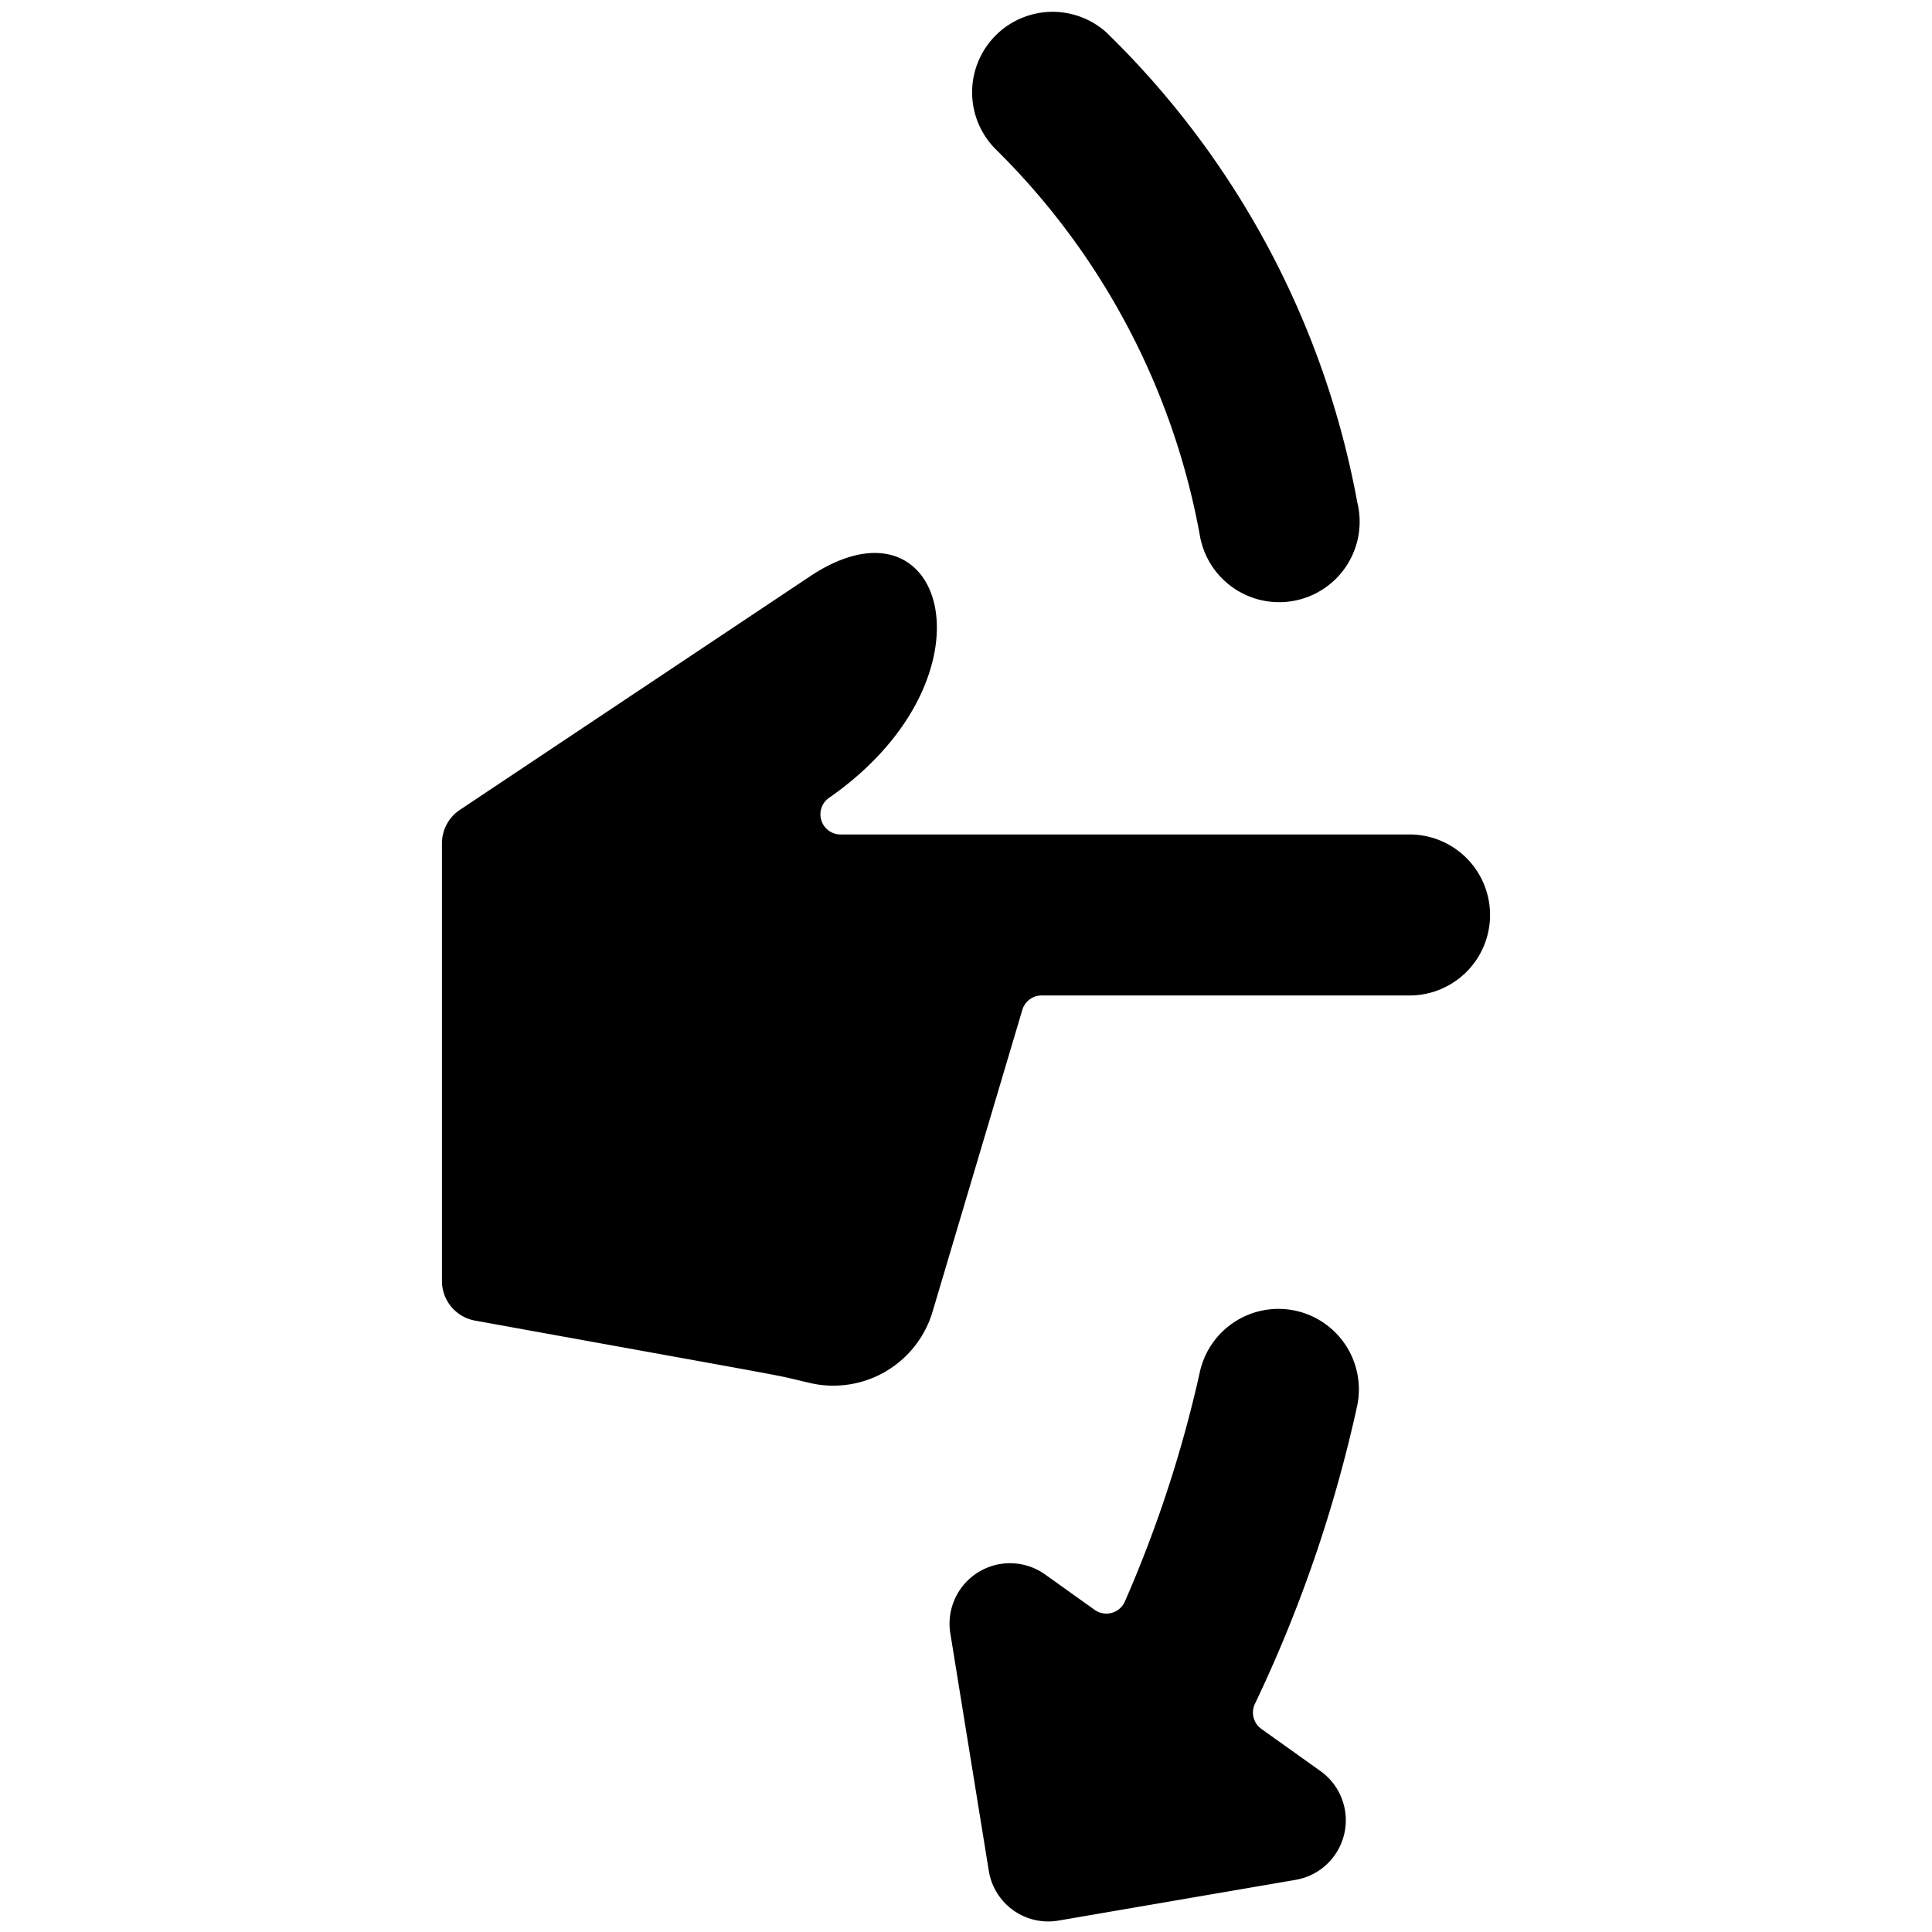 <svg xmlns="http://www.w3.org/2000/svg" viewBox="0 0 24 24"><title>gesture-swipe-vertical-down-2</title><path d="M14.91,6.679a1,1,0,1,0,1.95-.442A10.88,10.88,0,0,0,13.741.4a1,1,0,0,0-1.366,1.46A8.992,8.992,0,0,1,14.91,6.679Z"/><path d="M16.106,16.285a1,1,0,0,0-1.2.754,15.5,15.5,0,0,1-.934,2.859.251.251,0,0,1-.374.1l-.616-.44a.751.751,0,0,0-1.177.73l.478,2.951a.748.748,0,0,0,.867.619l2.946-.506a.751.751,0,0,0,.309-1.35l-.736-.525a.25.25,0,0,1-.079-.313,17.036,17.036,0,0,0,1.266-3.685A1,1,0,0,0,16.106,16.285Z"/><path d="M18.51,11.366a1,1,0,0,0-1-1H10.446A.25.25,0,0,1,10.3,9.91c2.139-1.489,1.45-3.855-.222-2.761L5.712,10.061a.5.5,0,0,0-.222.416v5.437a.5.5,0,0,0,.411.491c4.412.8,3.586.643,4.165.776a1.286,1.286,0,0,0,1.521-.895L12.7,12.544a.25.25,0,0,1,.24-.178H17.51A1,1,0,0,0,18.51,11.366Z"/></svg>